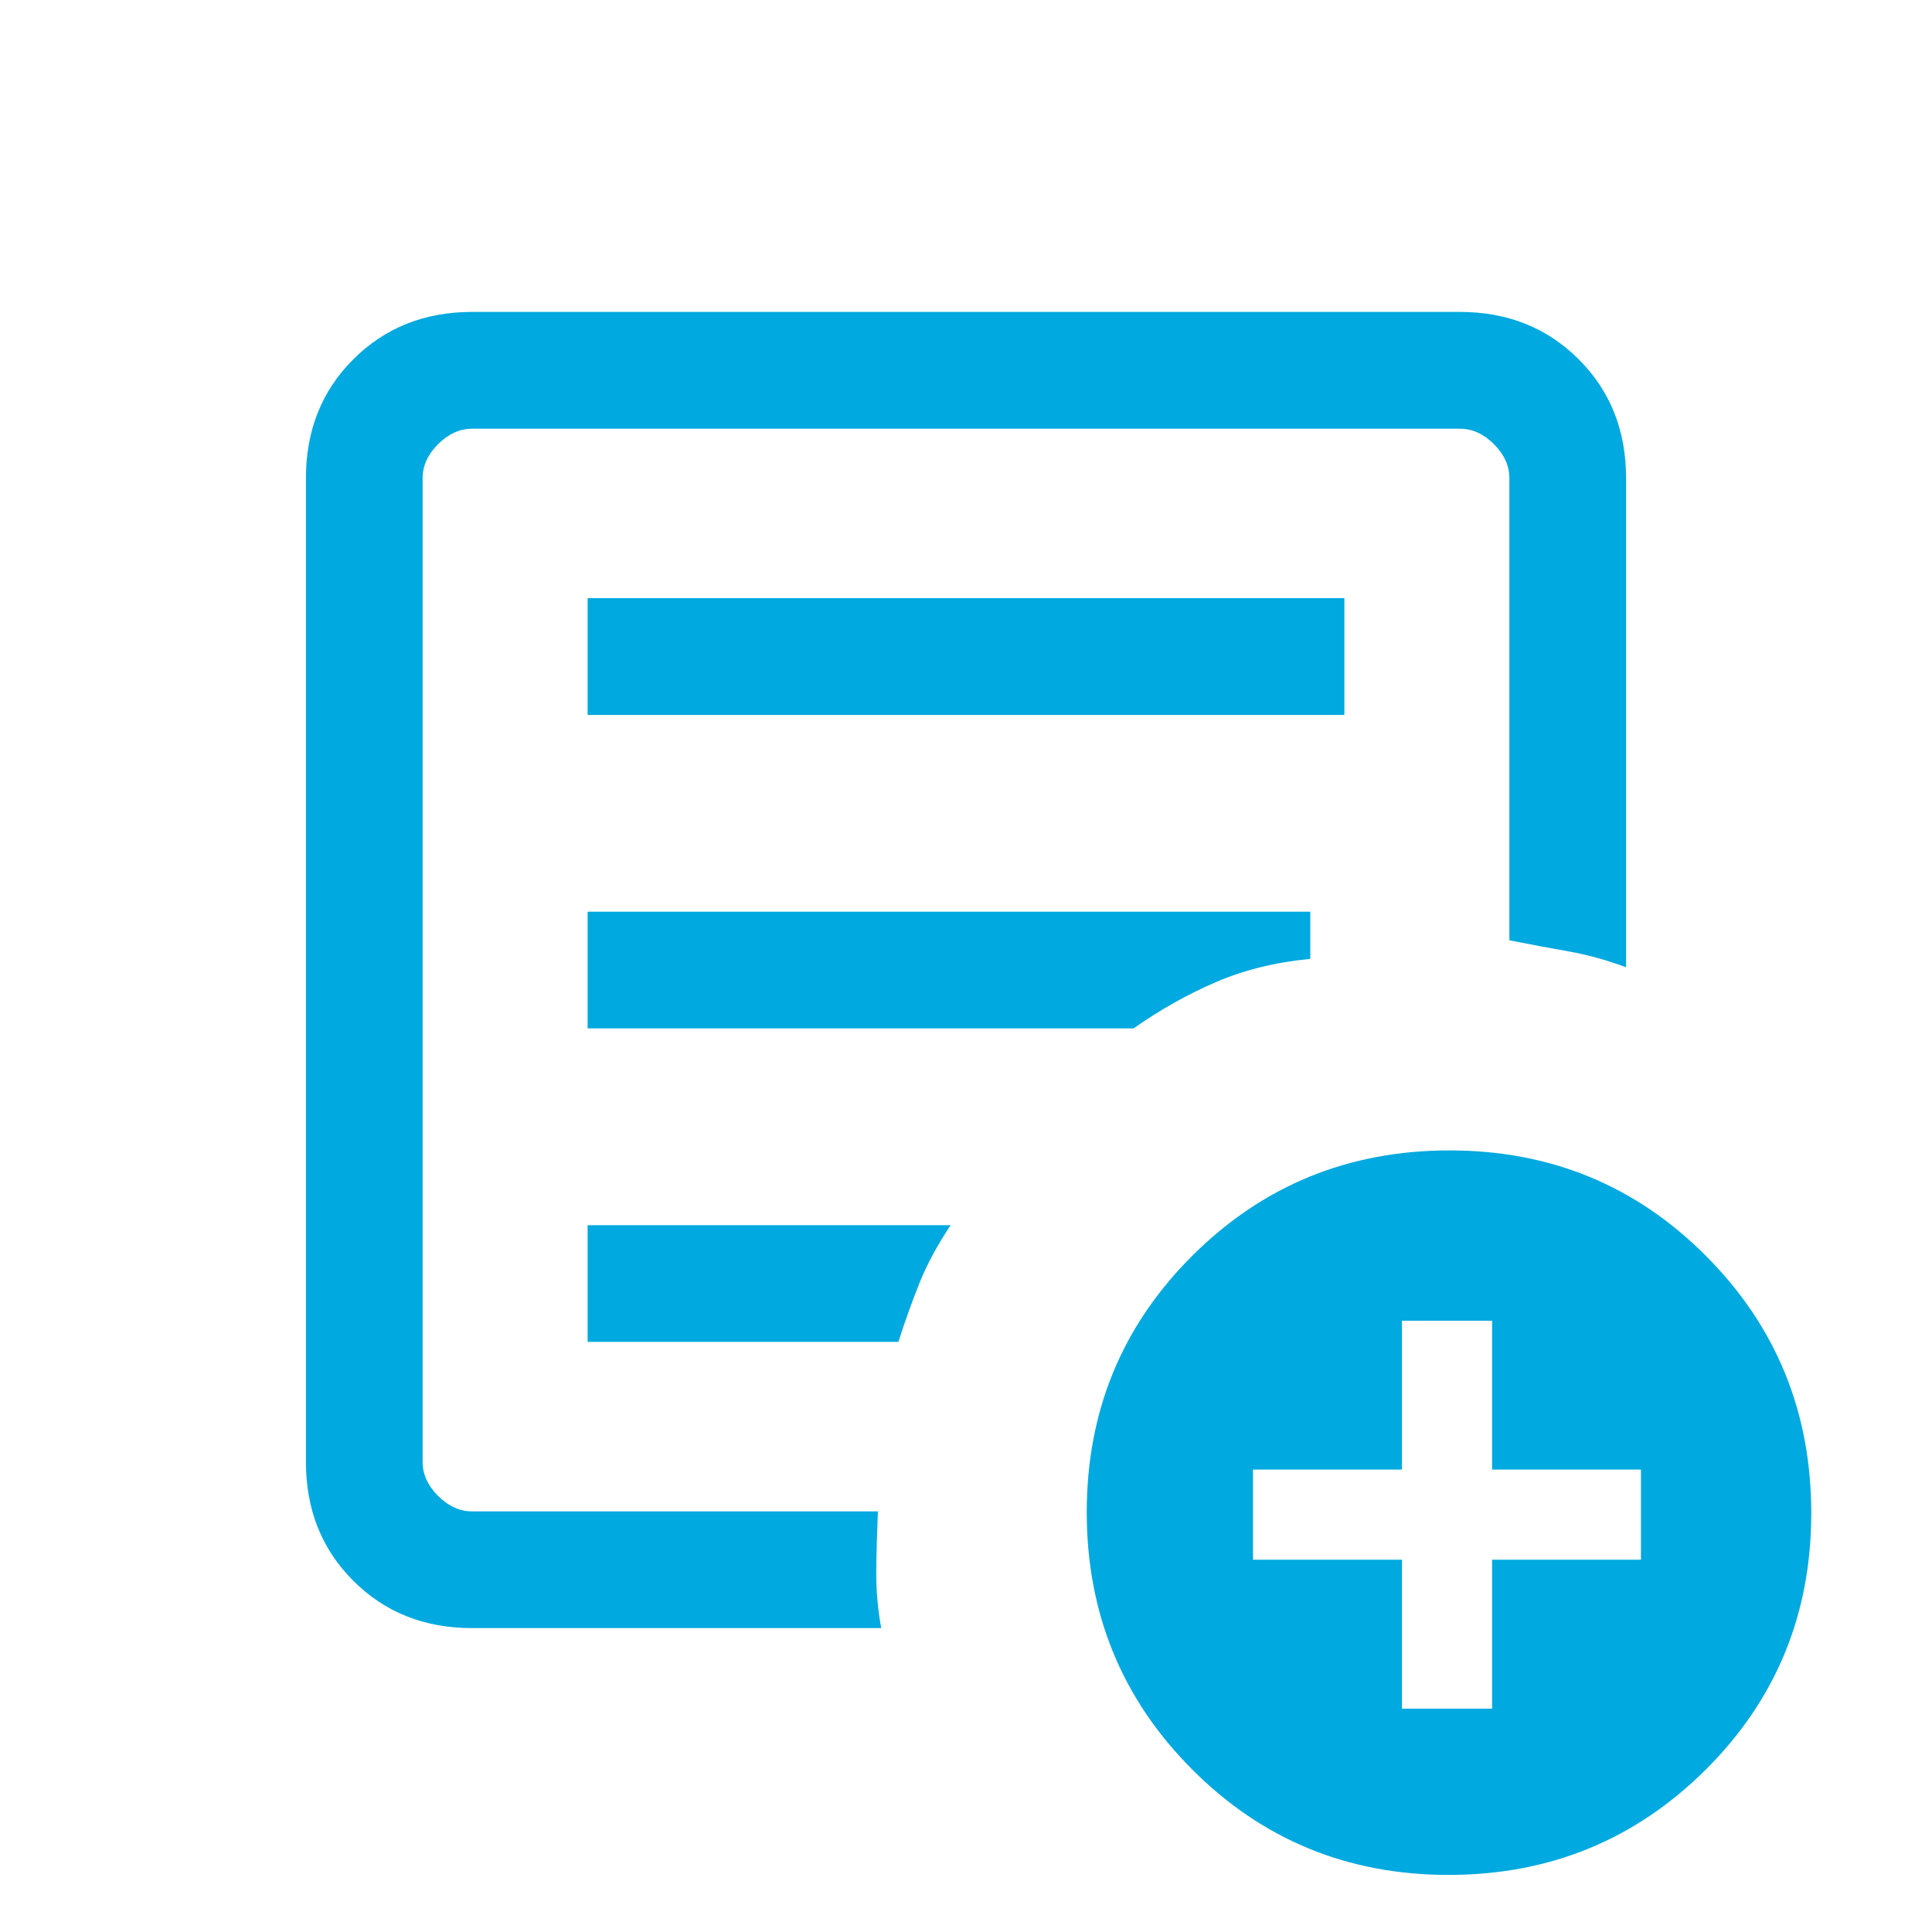 <svg width="20" height="20" viewBox="0 0 20 20" fill="none" xmlns="http://www.w3.org/2000/svg">
<g id="add_notes">
<mask id="mask0_115_4497" style="mask-type:alpha" maskUnits="userSpaceOnUse" x="0" y="0" width="20" height="20">
<rect id="Bounding box" width="20" height="20" fill="#D9D9D9"/>
</mask>
<g mask="url(#mask0_115_4497)">
<path id="add_notes_2" d="M4.888 16.854C4.394 16.854 3.984 16.691 3.657 16.364C3.33 16.037 3.167 15.627 3.167 15.133V4.95C3.167 4.457 3.33 4.046 3.657 3.72C3.984 3.393 4.394 3.229 4.888 3.229H15.112C15.606 3.229 16.016 3.393 16.343 3.72C16.67 4.046 16.833 4.457 16.833 4.95V10.013C16.63 9.938 16.434 9.884 16.245 9.85C16.056 9.817 15.849 9.778 15.625 9.734V4.95C15.625 4.822 15.572 4.705 15.465 4.598C15.358 4.491 15.241 4.438 15.112 4.438H4.888C4.76 4.438 4.642 4.491 4.535 4.598C4.428 4.705 4.375 4.822 4.375 4.95V15.133C4.375 15.261 4.428 15.379 4.535 15.486C4.642 15.592 4.76 15.646 4.888 15.646H9.088C9.079 15.865 9.073 16.07 9.071 16.263C9.069 16.455 9.086 16.652 9.122 16.854H4.888ZM4.375 15.646V4.438V9.734V9.672V15.646ZM6.083 13.891H9.3C9.372 13.666 9.447 13.459 9.523 13.27C9.6 13.081 9.706 12.886 9.841 12.683H6.083V13.891ZM6.083 10.646H11.734C12.008 10.454 12.291 10.294 12.584 10.168C12.877 10.041 13.204 9.961 13.564 9.926V9.438H6.083V10.646ZM6.083 7.401H13.917V6.192H6.083V7.401ZM14.995 19.409C13.95 19.409 13.065 19.044 12.339 18.315C11.613 17.586 11.25 16.699 11.25 15.654C11.25 14.609 11.615 13.724 12.344 12.998C13.073 12.272 13.96 11.909 15.005 11.909C16.05 11.909 16.935 12.273 17.661 13.002C18.387 13.731 18.75 14.618 18.75 15.664C18.75 16.709 18.386 17.594 17.657 18.32C16.927 19.046 16.04 19.409 14.995 19.409ZM14.513 17.688H15.446V16.146H16.987V15.213H15.446V13.672H14.513V15.213H12.971V16.146H14.513V17.688Z" fill="#00A9DF"/>
</g>
</g>
</svg>
